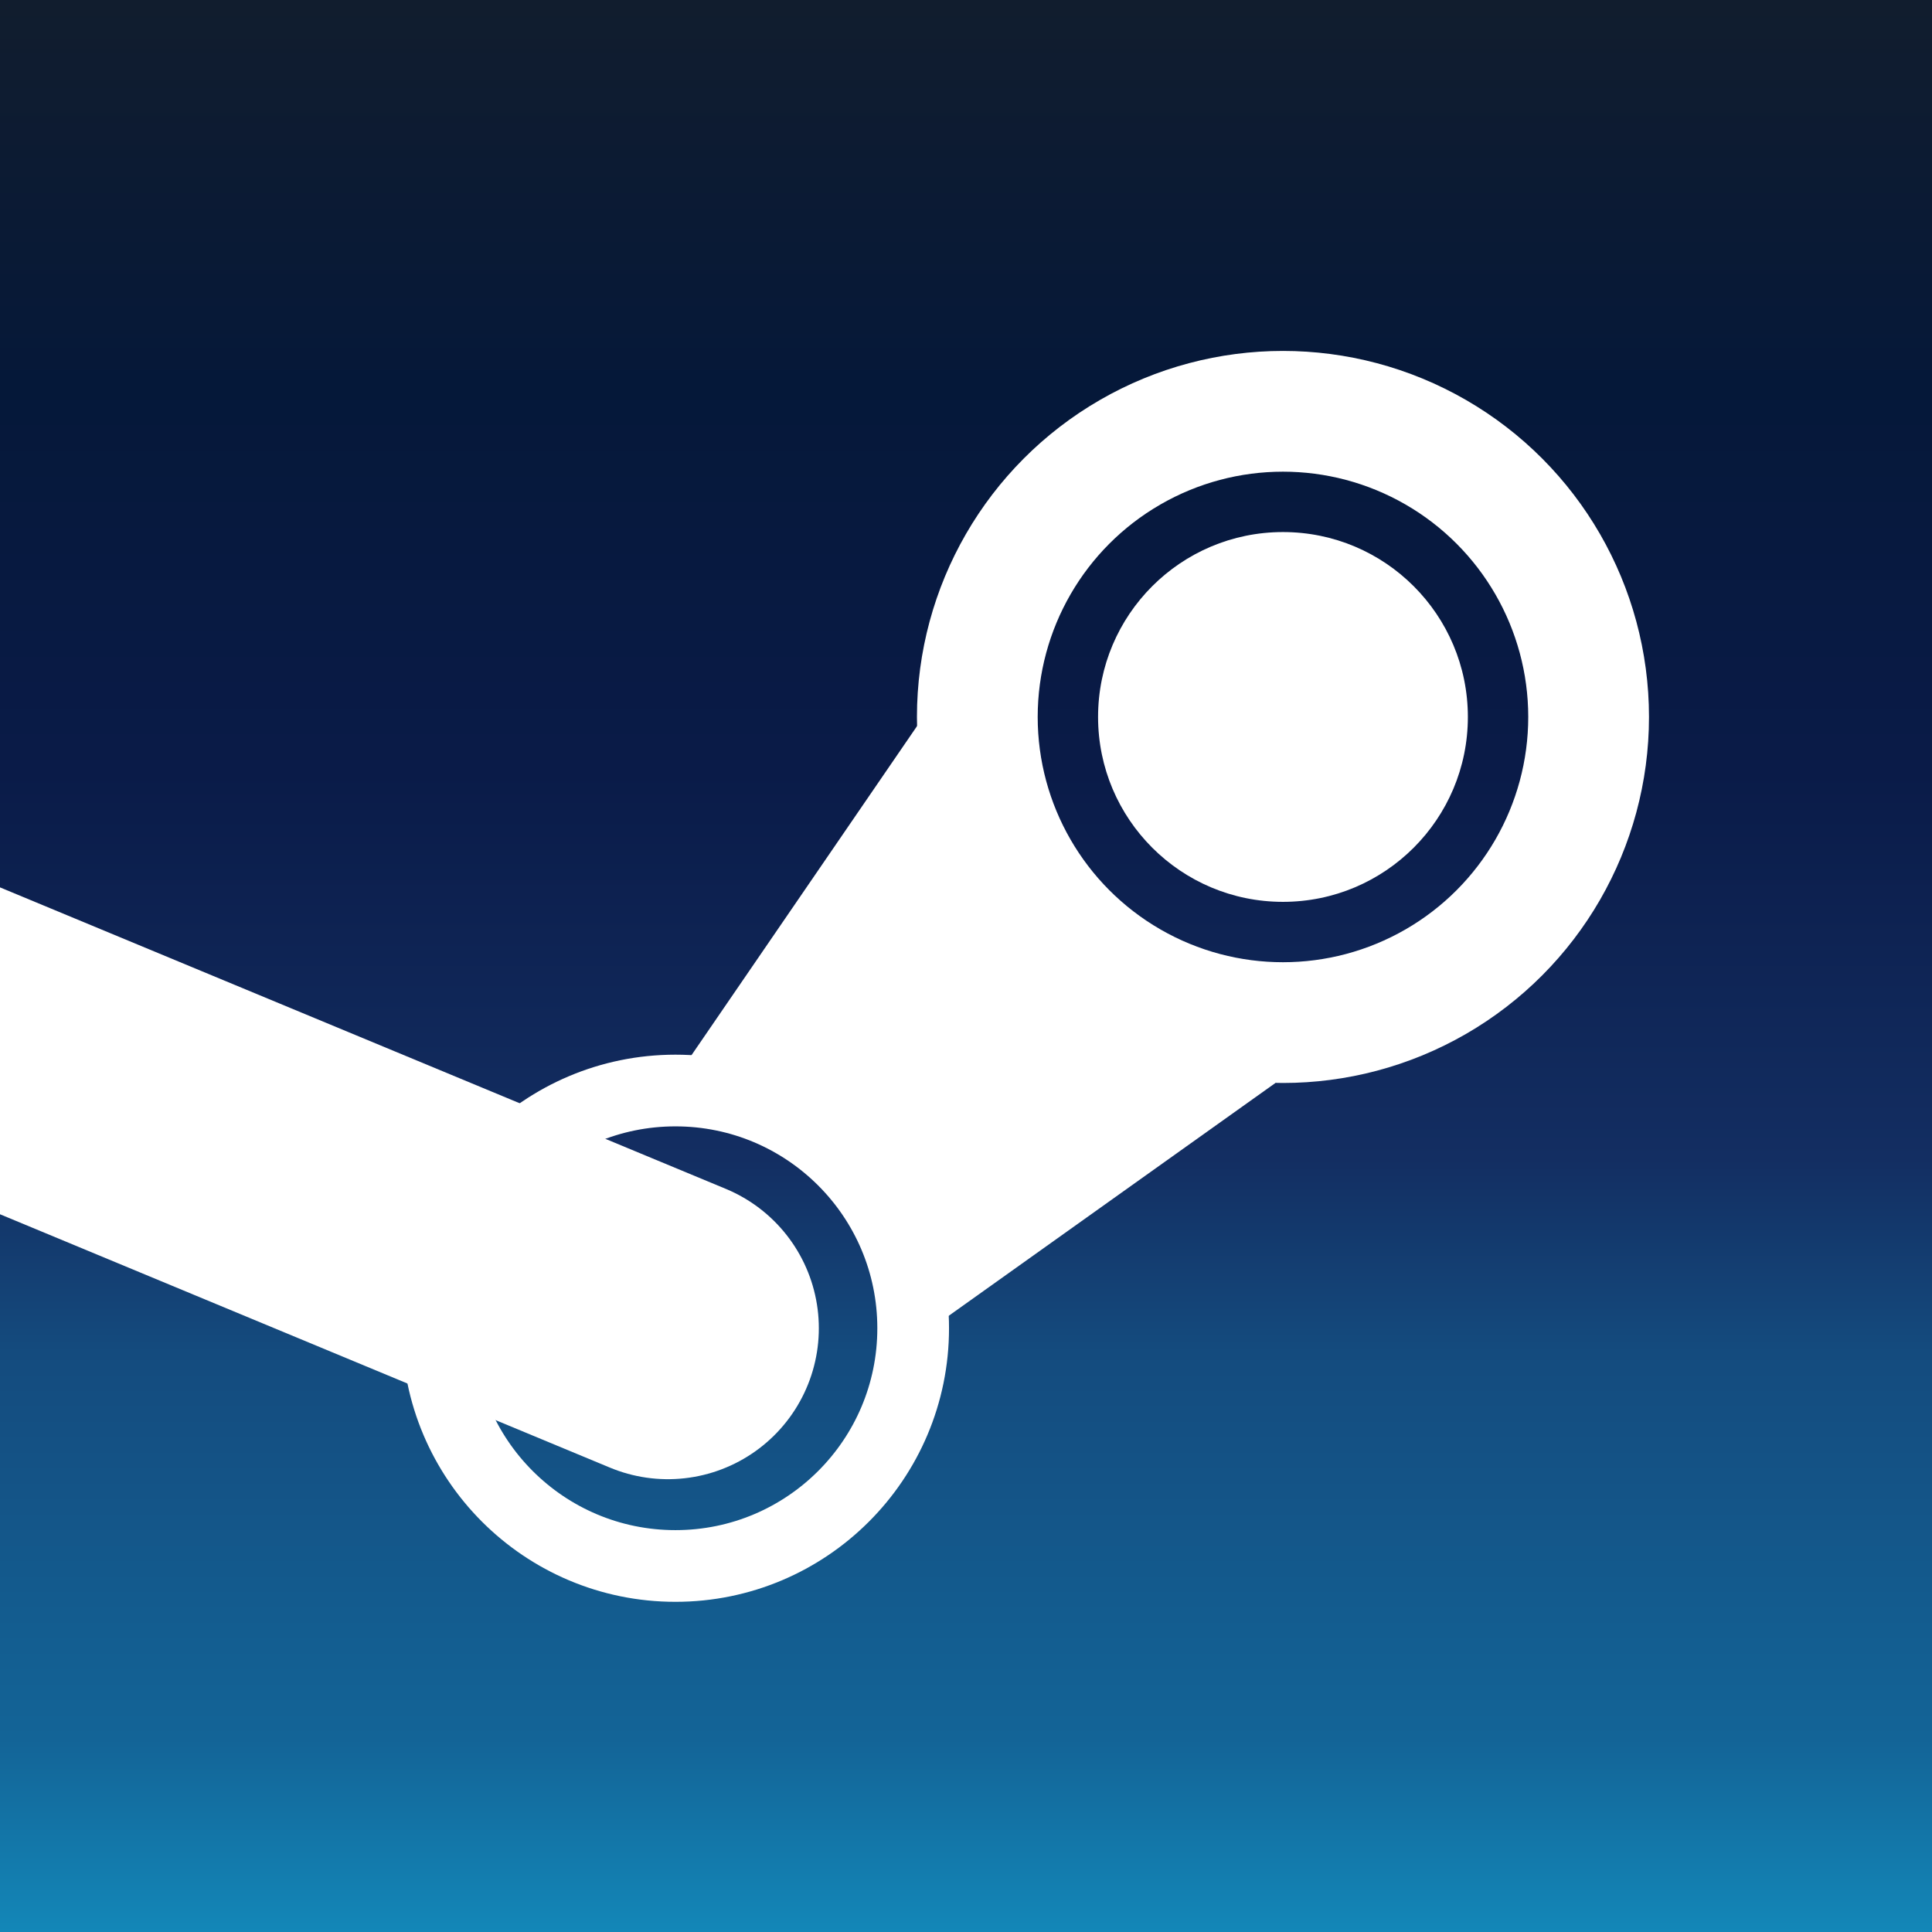 <?xml version="1.0" encoding="UTF-8"?>
<svg xmlns="http://www.w3.org/2000/svg" version="1.1" xmlns:xlink="http://www.w3.org/1999/xlink" viewBox="0 0 512 512">
  <rect x="0" y="0" width="512" height="512" fill="#333333" stroke="none"/>
  <defs>
    <style>
      .cls-1 {
        stroke-width: 19px;
      }

      .cls-1, .cls-2, .cls-3 {
        fill: none;
        stroke: #fff;
      }

      .cls-4 {
        fill: #fff;
      }

      .cls-2 {
        stroke-width: 32px;
      }

      .cls-3 {
        stroke-linecap: round;
        stroke-width: 80px;
      }

      .cls-5 {
        fill: url(#linear-gradient);
      }
    </style>
    <linearGradient id="linear-gradient" x1="256" y1="512" x2="256" y2="0" gradientTransform="translate(0 512) scale(1 -1)" gradientUnits="userSpaceOnUse">
      <stop offset="0" stop-color="#111d2e"/>
      <stop offset=".2" stop-color="#051839"/>
      <stop offset=".4" stop-color="#0a1b48"/>
      <stop offset=".6" stop-color="#132e62"/>
      <stop offset=".7" stop-color="#144b7e"/>
      <stop offset=".9" stop-color="#136497"/>
      <stop offset="1" stop-color="#1387b8"/>
    </linearGradient>
  </defs>
  <!-- Generator: Adobe Illustrator 28.6.0, SVG Export Plug-In . SVG Version: 1.2.0 Build 709)  -->
  <g>
    <g id="Layer_2">
      <rect class="cls-5" width="512" height="512"/>
    </g>
    <g id="Layer_1">
      <path class="cls-4" d="M183,280l41,28,27,41,87-62-94-96"/>
      <circle class="cls-4" cx="340" cy="190" r="49"/>
      <g>
        <circle class="cls-1" cx="179" cy="352" r="63"/>
        <path class="cls-3" d="M-18,271l195,81"/>
        <circle class="cls-2" cx="340" cy="190" r="81"/>
      </g>
    </g>
  </g>
</svg>